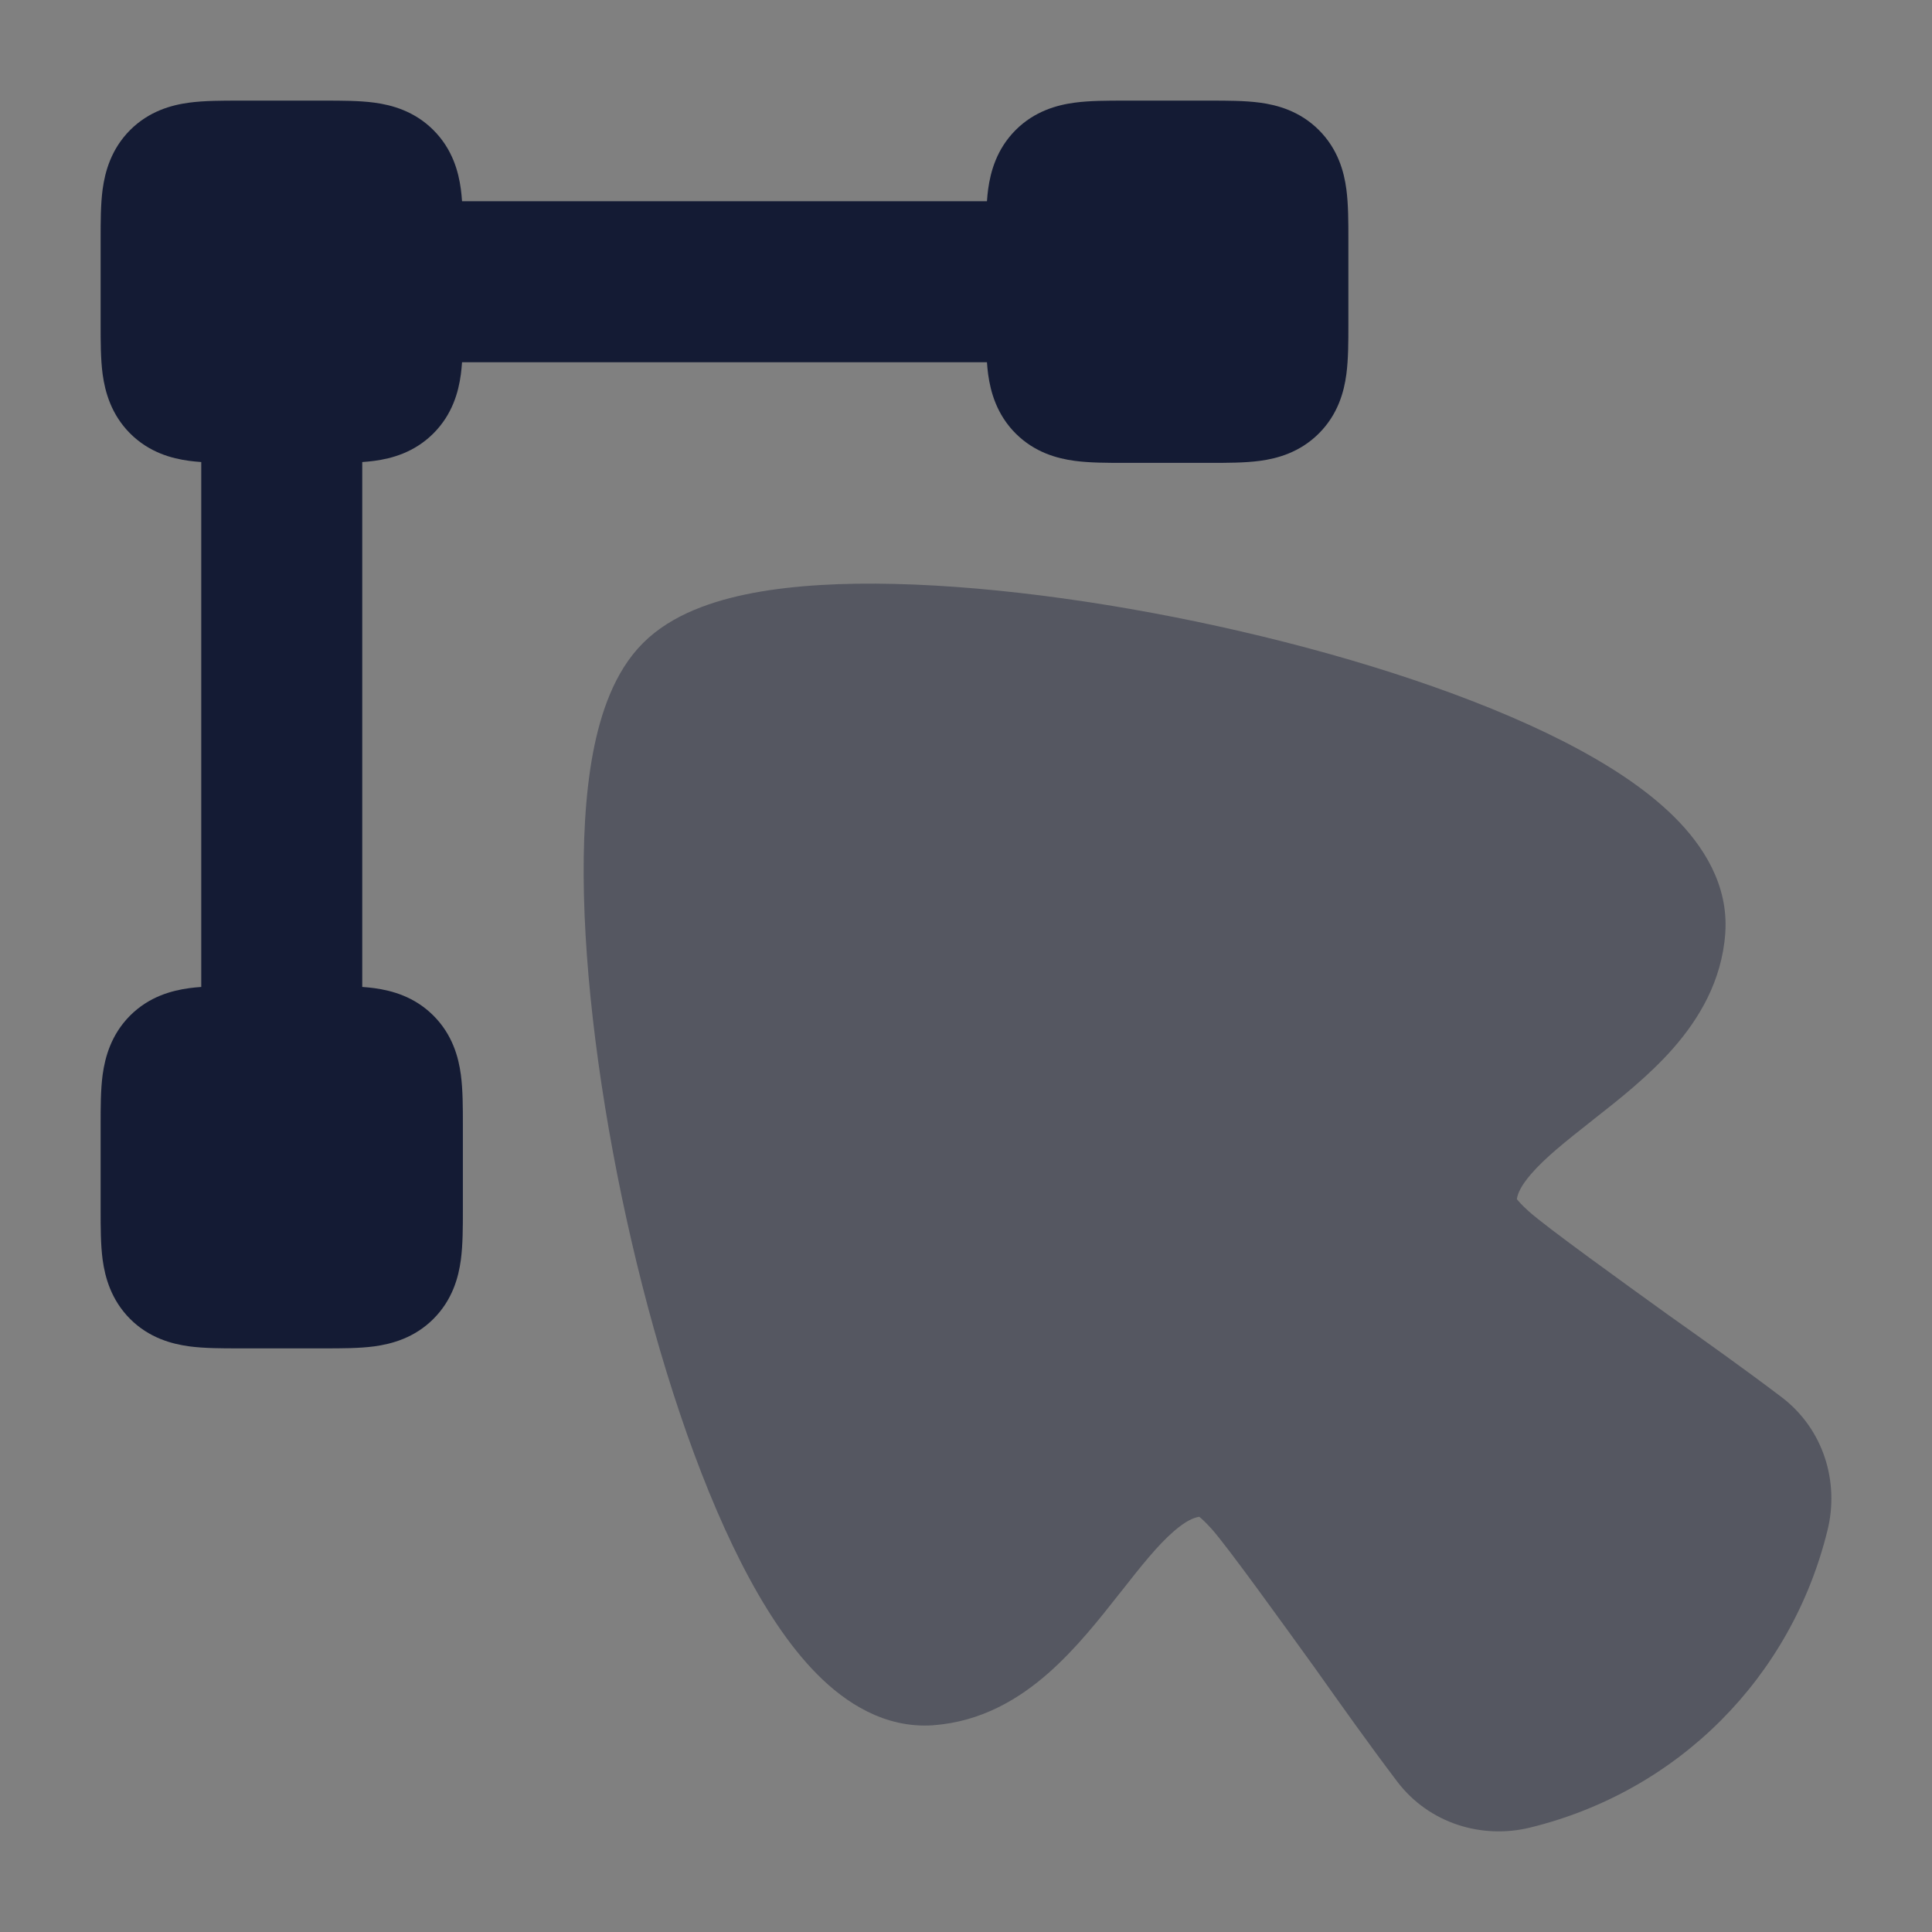 <svg width="24" height="24" viewBox="0 0 24 24" fill="none" xmlns="http://www.w3.org/2000/svg">
<rect x="0" y="0" width="24" height="24" fill="#808080" stroke="none"/>
<path d="M16 3C16 2.529 16 2.293 15.854 2.146C15.707 2 15.472 2 15 2H14C13.529 2 13.293 2 13.147 2.146C13 2.293 13 2.529 13 3V4C13 4.471 13 4.707 13.147 4.854C13.293 5 13.529 5 14 5H15C15.472 5 15.707 5 15.854 4.854C16 4.707 16 4.471 16 4V3Z" fill="white"/>
<path d="M5 3C5 2.529 5 2.293 4.854 2.146C4.707 2 4.472 2 4 2H3C2.529 2 2.293 2 2.147 2.146C2 2.293 2 2.529 2 3V4C2 4.471 2 4.707 2.147 4.854C2.293 5 2.529 5 3 5H4C4.472 5 4.707 5 4.854 4.854C5 4.707 5 4.471 5 4V3Z" fill="white"/>
<path d="M5 14C5 13.529 5 13.293 4.854 13.146C4.707 13 4.472 13 4 13H3C2.529 13 2.293 13 2.147 13.146C2 13.293 2 13.529 2 14V15C2 15.471 2 15.707 2.147 15.854C2.293 16 2.529 16 3 16H4C4.472 16 4.707 16 4.854 15.854C5 15.707 5 15.471 5 15V14Z" fill="white"/>
<path d="M13.966 1.25H15.035C15.24 1.25 15.462 1.25 15.649 1.275C15.868 1.304 16.148 1.38 16.384 1.616C16.62 1.852 16.696 2.132 16.725 2.351C16.75 2.539 16.75 2.76 16.75 2.966V4.034C16.75 4.24 16.75 4.461 16.725 4.649C16.696 4.868 16.62 5.148 16.384 5.384C16.148 5.62 15.868 5.696 15.649 5.725C15.462 5.75 15.24 5.75 15.035 5.75H13.966C13.761 5.75 13.539 5.75 13.352 5.725C13.132 5.696 12.852 5.62 12.616 5.384C12.381 5.148 12.305 4.868 12.275 4.649C12.25 4.461 12.25 4.24 12.25 4.034V2.966L12.25 2.966C12.25 2.76 12.25 2.539 12.275 2.351C12.305 2.132 12.381 1.852 12.616 1.616C12.852 1.38 13.132 1.304 13.352 1.275C13.539 1.25 13.761 1.25 13.966 1.25L13.966 1.25Z" fill="#141B34"/>
<path d="M2.966 1.25H4.035C4.24 1.25 4.462 1.25 4.649 1.275C4.868 1.304 5.148 1.38 5.384 1.616C5.62 1.852 5.696 2.132 5.725 2.351C5.75 2.539 5.75 2.76 5.75 2.966V4.034C5.75 4.24 5.75 4.461 5.725 4.649C5.696 4.868 5.62 5.148 5.384 5.384C5.148 5.62 4.868 5.696 4.649 5.725C4.462 5.75 4.24 5.75 4.035 5.75H2.966C2.761 5.75 2.539 5.75 2.352 5.725C2.132 5.696 1.852 5.62 1.616 5.384C1.381 5.148 1.305 4.868 1.275 4.649C1.25 4.461 1.25 4.24 1.25 4.034V2.966L1.25 2.966C1.25 2.76 1.25 2.539 1.275 2.351C1.305 2.132 1.381 1.852 1.616 1.616C1.852 1.38 2.132 1.304 2.352 1.275C2.539 1.25 2.761 1.25 2.966 1.25L2.966 1.25Z" fill="#141B34"/>
<path d="M2.966 12.25H4.035C4.24 12.25 4.462 12.25 4.649 12.275C4.868 12.305 5.148 12.38 5.384 12.616C5.62 12.852 5.696 13.132 5.725 13.351C5.75 13.539 5.75 13.761 5.75 13.966V15.034C5.75 15.24 5.75 15.461 5.725 15.649C5.696 15.868 5.62 16.148 5.384 16.384C5.148 16.62 4.868 16.695 4.649 16.725C4.462 16.75 4.24 16.75 4.035 16.75H2.966C2.761 16.75 2.539 16.75 2.352 16.725C2.132 16.695 1.852 16.62 1.616 16.384C1.381 16.148 1.305 15.868 1.275 15.649C1.25 15.461 1.25 15.24 1.25 15.034V13.966L1.25 13.966C1.25 13.761 1.25 13.539 1.275 13.351C1.305 13.132 1.381 12.852 1.616 12.616C1.852 12.38 2.132 12.305 2.352 12.275C2.539 12.25 2.761 12.25 2.966 12.25L2.966 12.25Z" fill="#141B34"/>
<path opacity="0.4" d="M20.8 10.15C21.152 10.5 21.474 10.989 21.432 11.59L21.432 11.593C21.389 12.191 21.102 12.66 20.786 13.021C20.484 13.365 20.108 13.661 19.8 13.902L19.8 13.902L19.783 13.916C19.445 14.182 19.193 14.383 19.019 14.585C18.892 14.732 18.852 14.829 18.843 14.896C18.865 14.924 18.907 14.973 18.989 15.046C19.201 15.239 20.203 15.959 20.716 16.329L20.716 16.329C21.186 16.662 21.667 17.004 22.129 17.354C22.658 17.755 22.848 18.414 22.703 19.005C22.255 20.838 20.847 22.253 19.006 22.703C18.415 22.848 17.755 22.657 17.355 22.129C17.005 21.667 16.663 21.185 16.33 20.715C15.96 20.203 15.24 19.2 15.047 18.988C14.974 18.907 14.925 18.864 14.898 18.842C14.83 18.852 14.734 18.891 14.586 19.018C14.384 19.192 14.183 19.444 13.918 19.782L13.903 19.8C13.662 20.107 13.366 20.483 13.022 20.785C12.662 21.102 12.192 21.388 11.595 21.431L11.592 21.432C10.991 21.473 10.502 21.152 10.152 20.799C9.794 20.439 9.48 19.949 9.206 19.411C8.654 18.326 8.184 16.884 7.845 15.418C7.505 13.949 7.285 12.41 7.254 11.121C7.239 10.479 7.269 9.874 7.365 9.36C7.457 8.873 7.628 8.347 7.988 7.988C8.347 7.628 8.872 7.457 9.359 7.365C9.873 7.269 10.478 7.238 11.121 7.254C12.41 7.285 13.949 7.504 15.418 7.844C16.884 8.183 18.326 8.653 19.411 9.204C19.95 9.478 20.44 9.792 20.8 10.15Z" fill="#141B34"/>
<path fill-rule="evenodd" clip-rule="evenodd" d="M14 3.5C14 2.948 13.553 2.5 13 2.5H5C4.448 2.5 4 2.948 4 3.5C4 4.052 4.448 4.5 5 4.5H13C13.553 4.5 14 4.052 14 3.5ZM3.5 4C2.948 4 2.5 4.448 2.5 5V13C2.5 13.552 2.948 14 3.5 14C4.053 14 4.5 13.552 4.5 13V5C4.5 4.448 4.053 4 3.5 4Z" fill="#141B34"/>
</svg>
